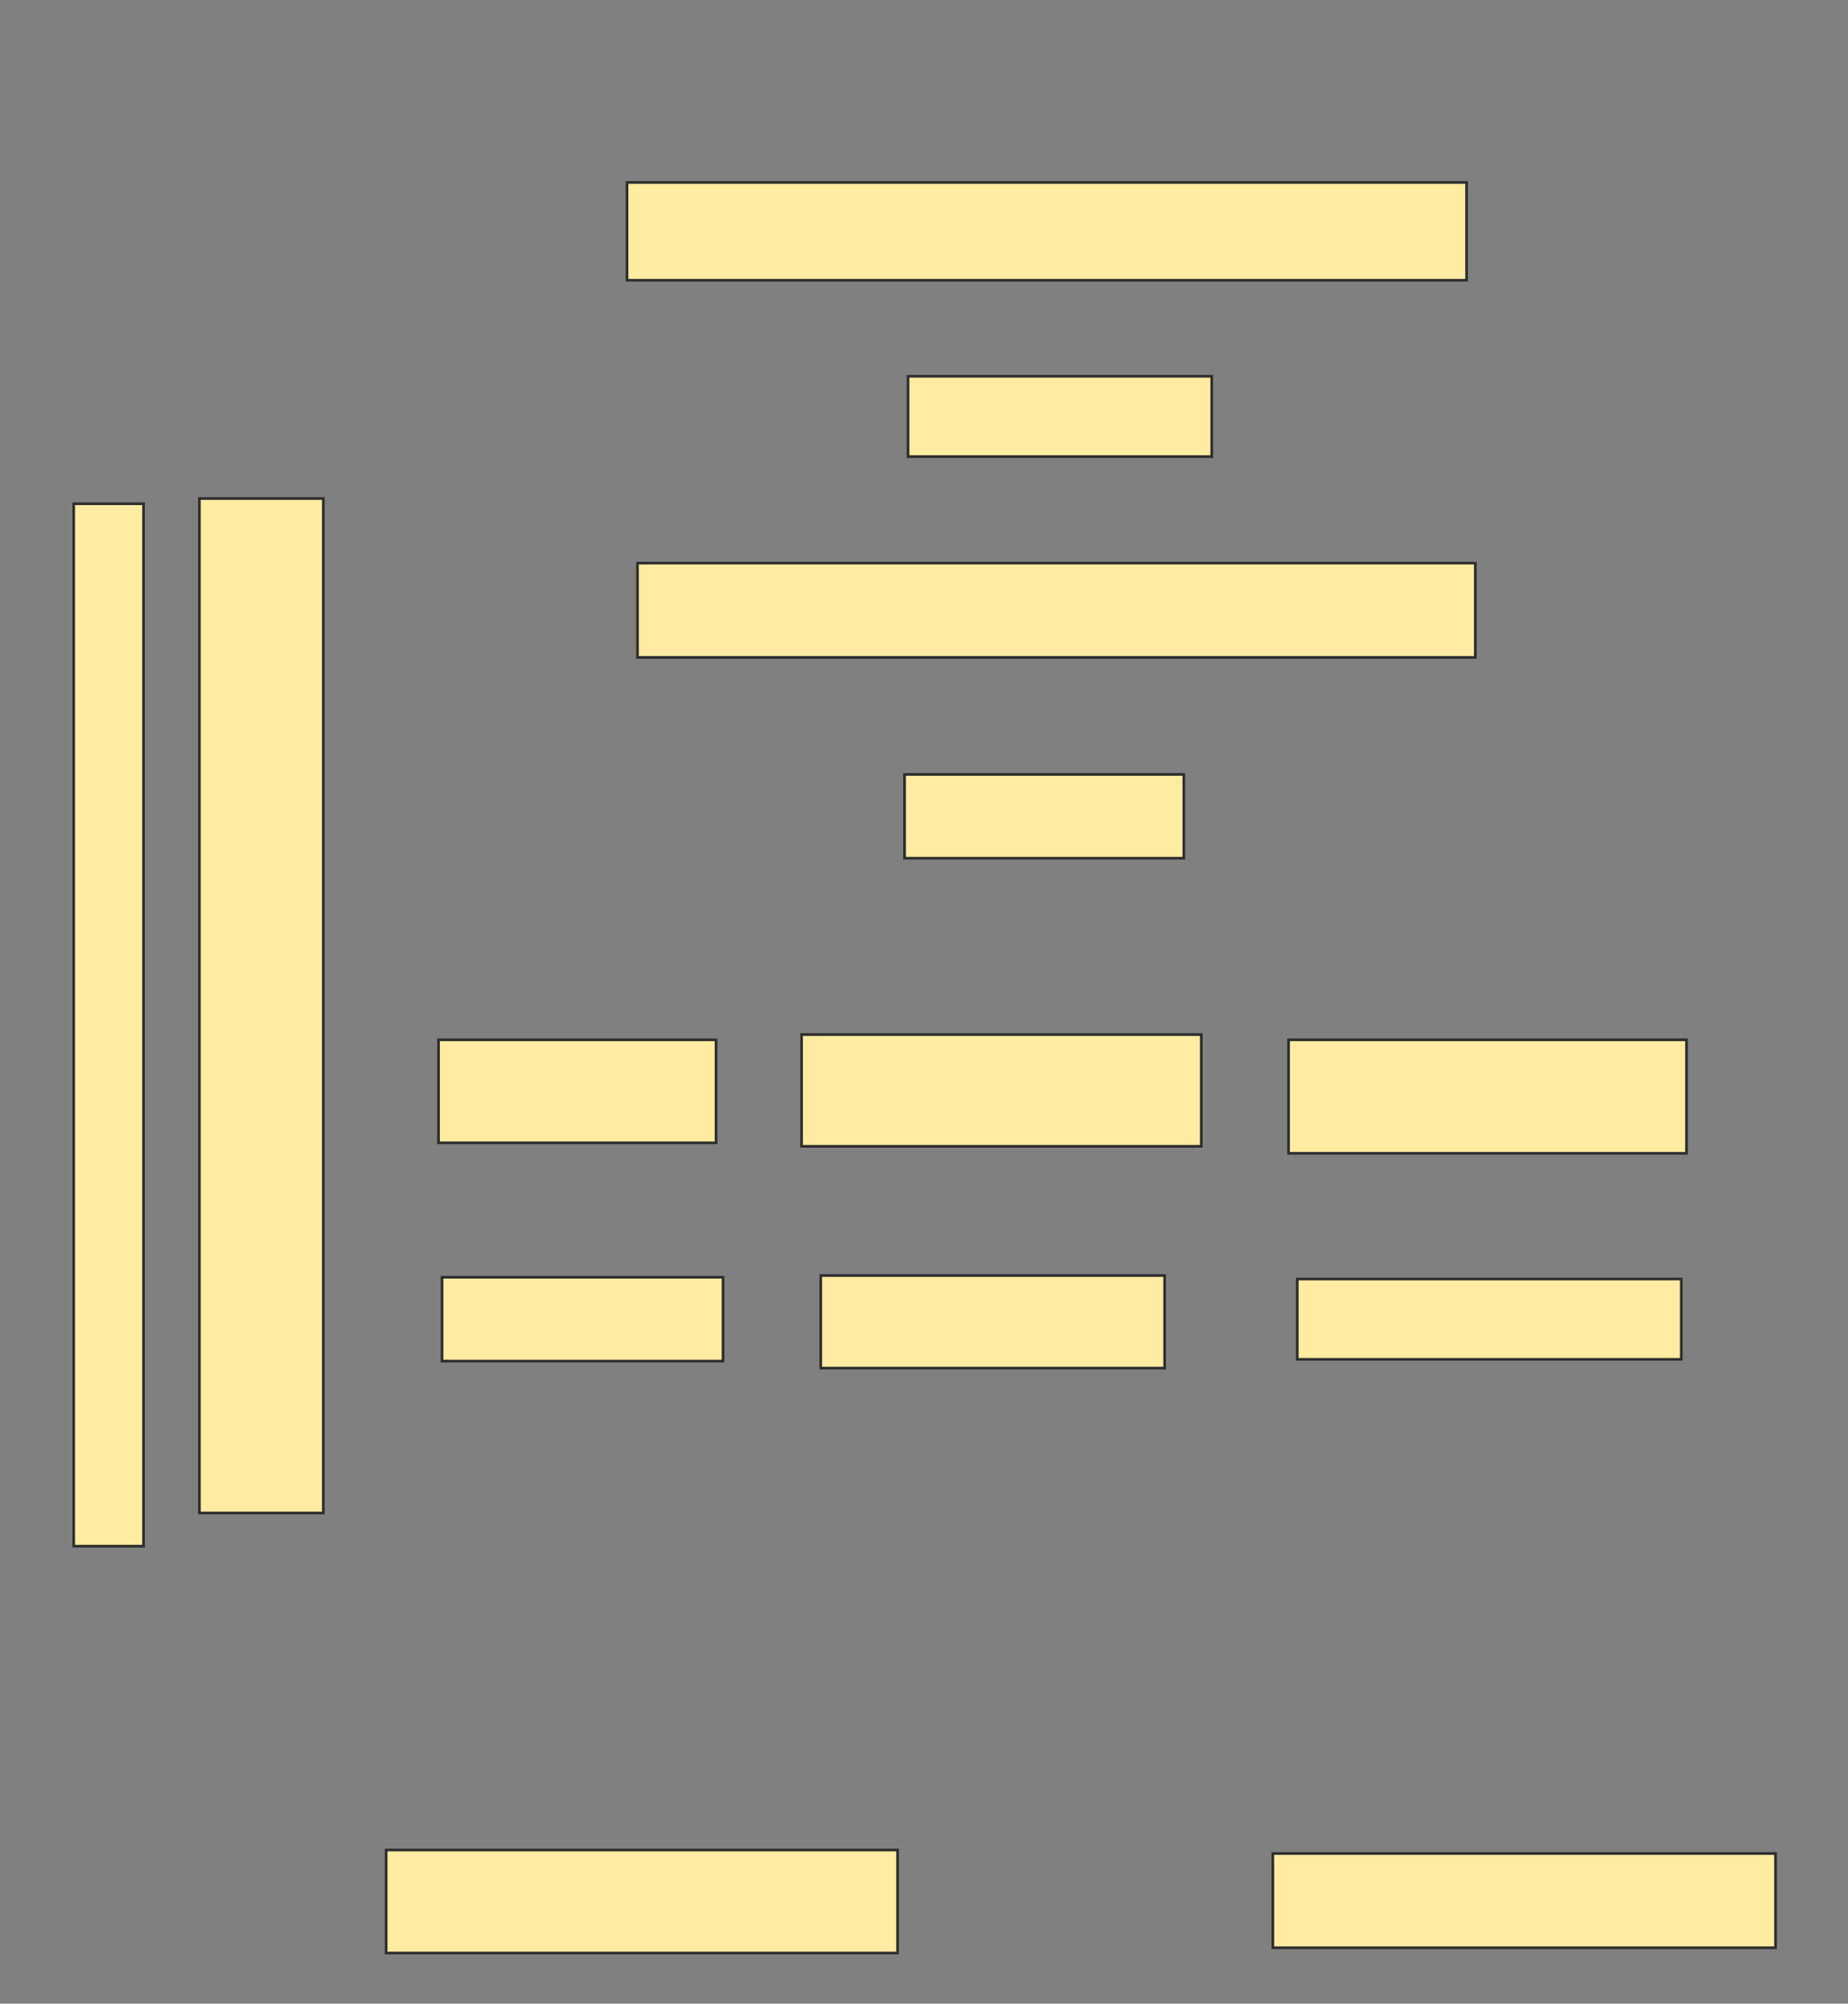 <svg height="750" width="692" xmlns="http://www.w3.org/2000/svg">
 <rect width="100%" height="100%" fill="#808080" stroke="none"/>
 <!-- Created with Image Occlusion Enhanced -->
 <g>
  <title>Labels</title>
 </g>
 <g>
  <title>Masks</title>
  <rect fill="#FFEBA2" height="36.601" id="969e48d26b5f4730b6935dd6701f4d7b-oa-1" stroke="#2D2D2D" width="314.379" x="234.797" y="68.301"/>
  <rect fill="#FFEBA2" height="35.294" id="969e48d26b5f4730b6935dd6701f4d7b-oa-2" stroke="#2D2D2D" width="313.725" x="238.719" y="210.784"/>
  <rect fill="#FFEBA2" height="31.373" id="969e48d26b5f4730b6935dd6701f4d7b-oa-3" stroke="#2D2D2D" width="105.229" x="165.516" y="478.105"/>
  <rect fill="#FFEBA2" height="34.641" id="969e48d26b5f4730b6935dd6701f4d7b-oa-4" stroke="#2D2D2D" width="128.758" x="307.346" y="477.451"/>
  <rect fill="#FFEBA2" height="30.065" id="969e48d26b5f4730b6935dd6701f4d7b-oa-5" stroke="#2D2D2D" width="143.791" x="485.778" y="478.758"/>
  <rect fill="#FFEBA2" height="38.562" id="969e48d26b5f4730b6935dd6701f4d7b-oa-6" stroke="#2D2D2D" width="191.503" x="144.601" y="692.484"/>
  <rect fill="#FFEBA2" height="35.294" id="969e48d26b5f4730b6935dd6701f4d7b-oa-7" stroke="#2D2D2D" width="188.235" x="476.627" y="693.791"/>
  <rect fill="#FFEBA2" height="390.196" id="969e48d26b5f4730b6935dd6701f4d7b-oa-8" stroke="#2D2D2D" width="26.144" x="27.608" y="188.562"/>
  <rect fill="#FFEBA2" height="379.739" id="969e48d26b5f4730b6935dd6701f4d7b-oa-9" stroke="#2D2D2D" width="46.405" x="74.667" y="186.601"/>
  <rect fill="#FFEBA2" height="30.065" id="969e48d26b5f4730b6935dd6701f4d7b-oa-10" stroke="#2D2D2D" width="113.725" x="340.026" y="140.85"/>
  <rect fill="#FFEBA2" height="31.373" id="969e48d26b5f4730b6935dd6701f4d7b-oa-11" stroke="#2D2D2D" width="104.575" x="338.719" y="289.869"/>
  <rect fill="#FFEBA2" height="38.562" id="969e48d26b5f4730b6935dd6701f4d7b-oa-12" stroke="#2D2D2D" width="103.922" x="164.209" y="389.216"/>
  <rect fill="#FFEBA2" height="41.83" id="969e48d26b5f4730b6935dd6701f4d7b-oa-13" stroke="#2D2D2D" width="149.673" x="300.157" y="387.255"/>
  <rect fill="#FFEBA2" height="42.484" id="969e48d26b5f4730b6935dd6701f4d7b-oa-14" stroke="#2D2D2D" width="149.02" x="482.51" y="389.216"/>
 </g>
</svg>